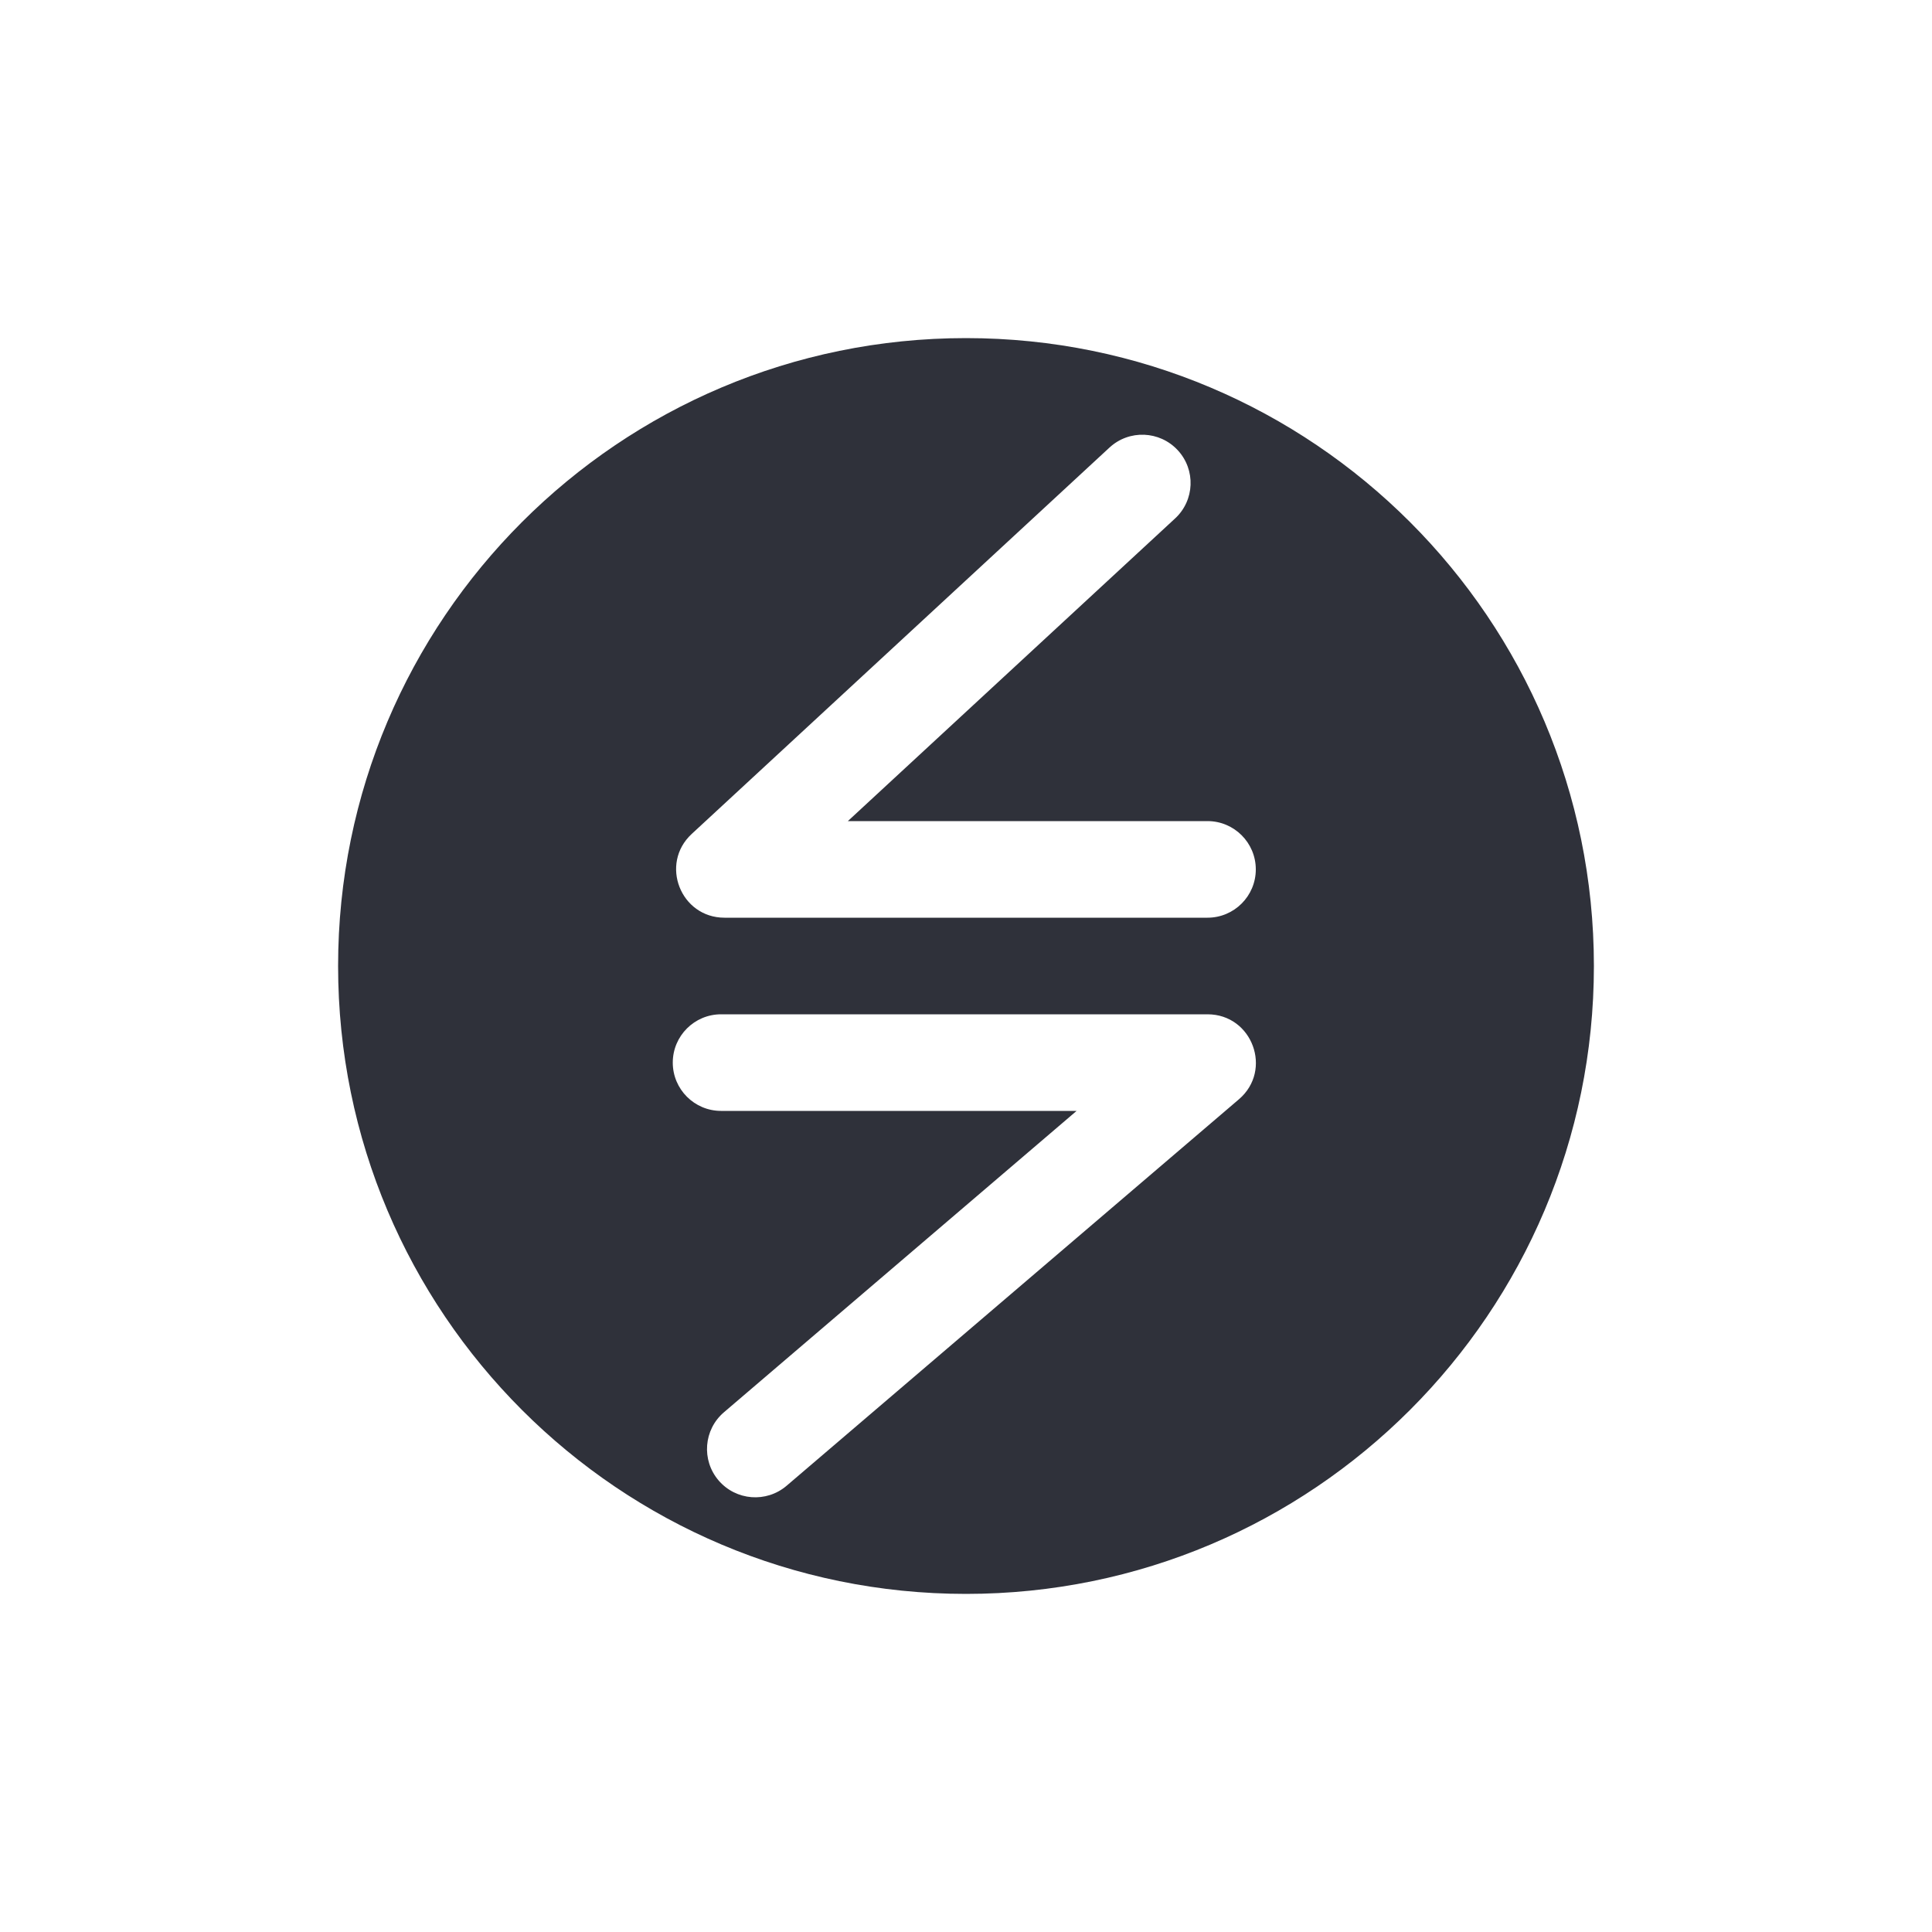 <?xml version="1.0" encoding="UTF-8"?>
<svg width="40px" height="40px" viewBox="0 0 40 40" version="1.1" xmlns="http://www.w3.org/2000/svg" xmlns:xlink="http://www.w3.org/1999/xlink">
    <!-- Generator: Sketch 59.1 (86144) - https://sketch.com -->
    <title>Vector Files/40x40/Flattened/States/Lost Connection (Filled)</title>
    <desc>Created with Sketch.</desc>
    <g id="40x40/Flattened/States/Lost-Connection-(Filled)" stroke="none" stroke-width="1" fill="none" fill-rule="evenodd">
        <path d="M33,20 C33,27.179 27.179,33 20,33 C12.82,33 7,27.18 7,20 C7,12.821 12.821,7 20,7 C27.179,7 33,12.821 33,20 Z M17.554,17 L24.329,10.734 C24.735,10.359 24.759,9.726 24.384,9.321 C24.009,8.916 23.377,8.891 22.971,9.266 L14.321,17.266 C13.653,17.884 14.09,19 15,19 L25,19 C25.552,19 26,18.552 26,18 C26,17.448 25.552,17 25,17 L17.554,17 Z M22.29,23 L14.988,29.24 C14.568,29.599 14.519,30.23 14.877,30.65 C15.236,31.07 15.867,31.119 16.287,30.76 L25.65,22.76 C26.356,22.157 25.929,21 25,21 L14.929,21 C14.377,21 13.929,21.448 13.929,22 C13.929,22.552 14.377,23 14.929,23 L22.29,23 Z" id="Lost-Connection-(Filled)" fill="#2F313A" fill-rule="nonzero"></path>
    </g>
</svg>